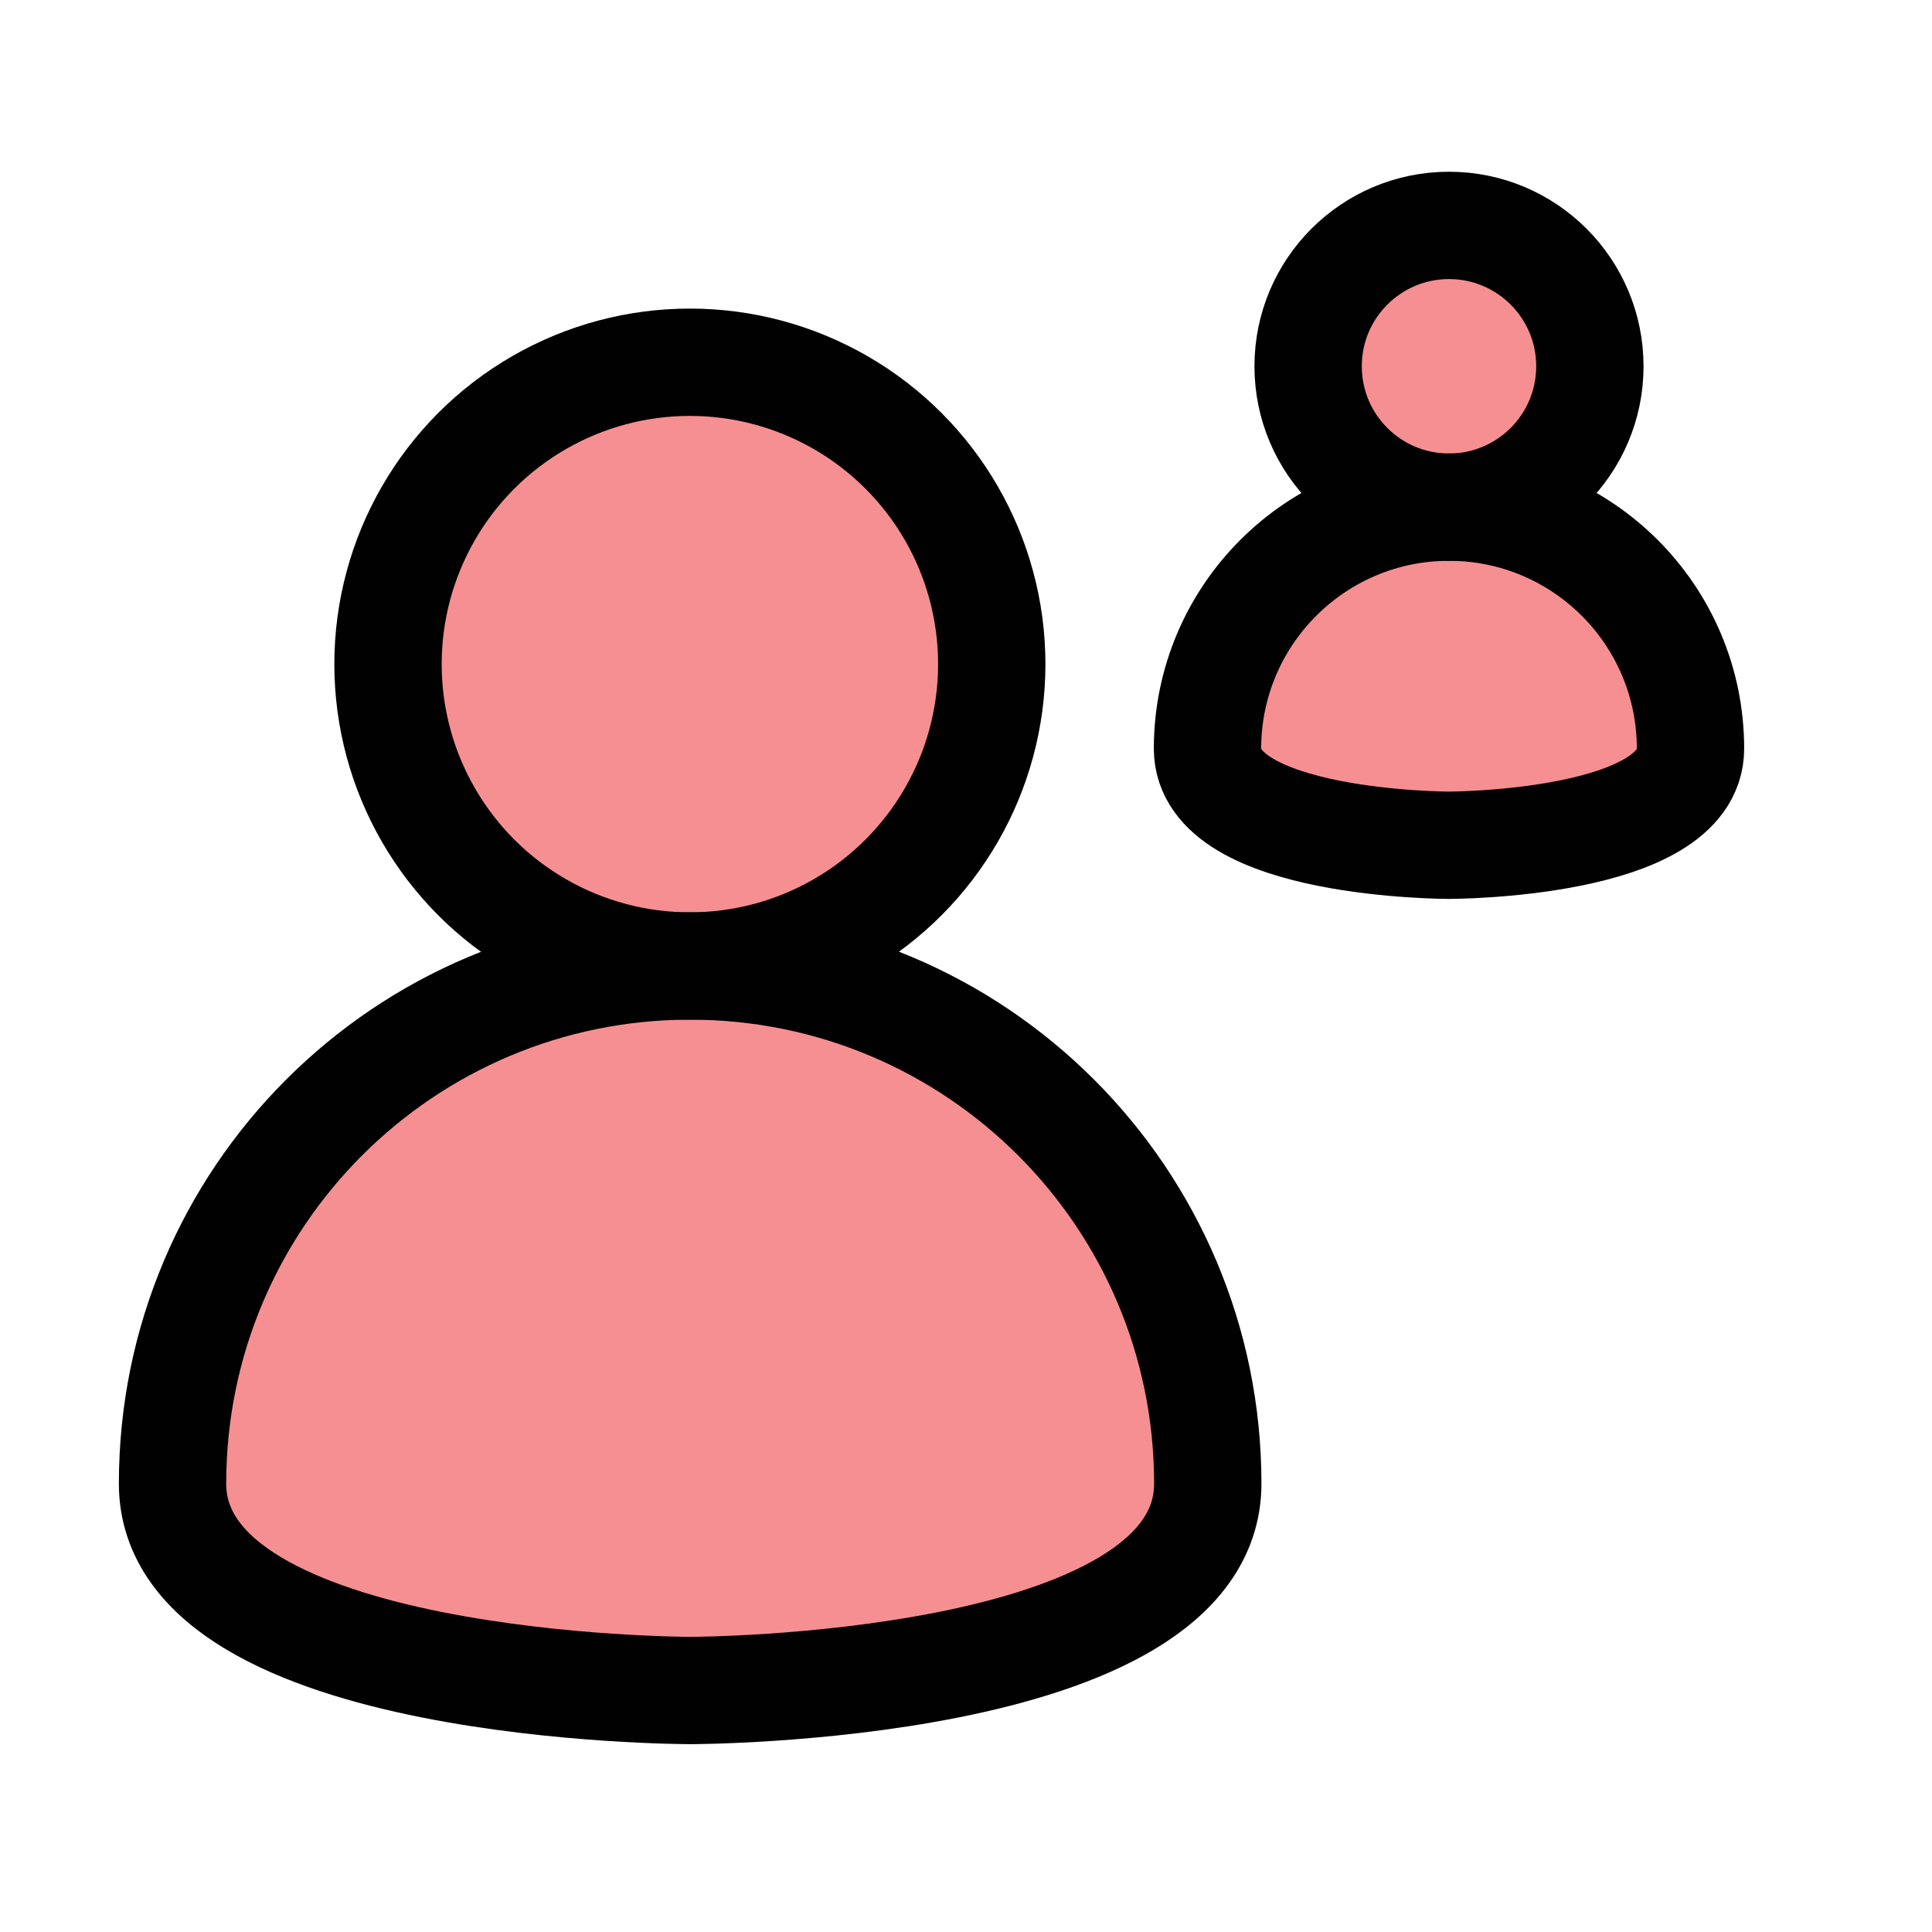 <?xml version="1.0" encoding="UTF-8"?>
<svg id="user-delete" xmlns="http://www.w3.org/2000/svg" viewBox="0 0 72 72">
  <g style="opacity: .5;">
    <circle cx="25.71" cy="24.75" r="11.25" style="fill: #ed2024;"/>
    <path d="M6.43,55.29c0,7.71,19.29,7.71,19.29,7.71,0,0,19.29,0,19.29-7.71,0-10.65-8.63-19.29-19.29-19.29S6.43,44.63,6.43,55.29Z" style="fill: #ed2024;"/>
  </g>
  <g>
    <circle cx="25.71" cy="24.75" r="11.25" style="fill: none; stroke: #010101; stroke-linecap: round; stroke-linejoin: round; stroke-width: 4px;"/>
    <path d="M6.43,55.29c0,7.71,19.29,7.71,19.29,7.71,0,0,19.29,0,19.29-7.71,0-10.65-8.63-19.29-19.29-19.29S6.43,44.63,6.43,55.29Z" style="fill: none; stroke: #010101; stroke-linecap: square; stroke-linejoin: round; stroke-width: 4px;"/>
  </g>
  <g style="opacity: .5;">
    <circle cx="54" cy="13.65" r="5.25" style="fill: #ed2024;"/>
    <path d="M45,27.9c0,3.6,9,3.6,9,3.6,0,0,9,0,9-3.6,0-4.97-4.03-9-9-9s-9,4.03-9,9Z" style="fill: #ed2024;"/>
  </g>
  <g>
    <circle cx="54" cy="13.65" r="5.25" style="fill: none; stroke: #010101; stroke-linecap: round; stroke-linejoin: round; stroke-width: 4px;"/>
    <path d="M45,27.9c0,3.6,9,3.6,9,3.6,0,0,9,0,9-3.6,0-4.97-4.03-9-9-9s-9,4.03-9,9Z" style="fill: none; stroke: #010101; stroke-linecap: square; stroke-linejoin: round; stroke-width: 4px;"/>
  </g>
</svg>